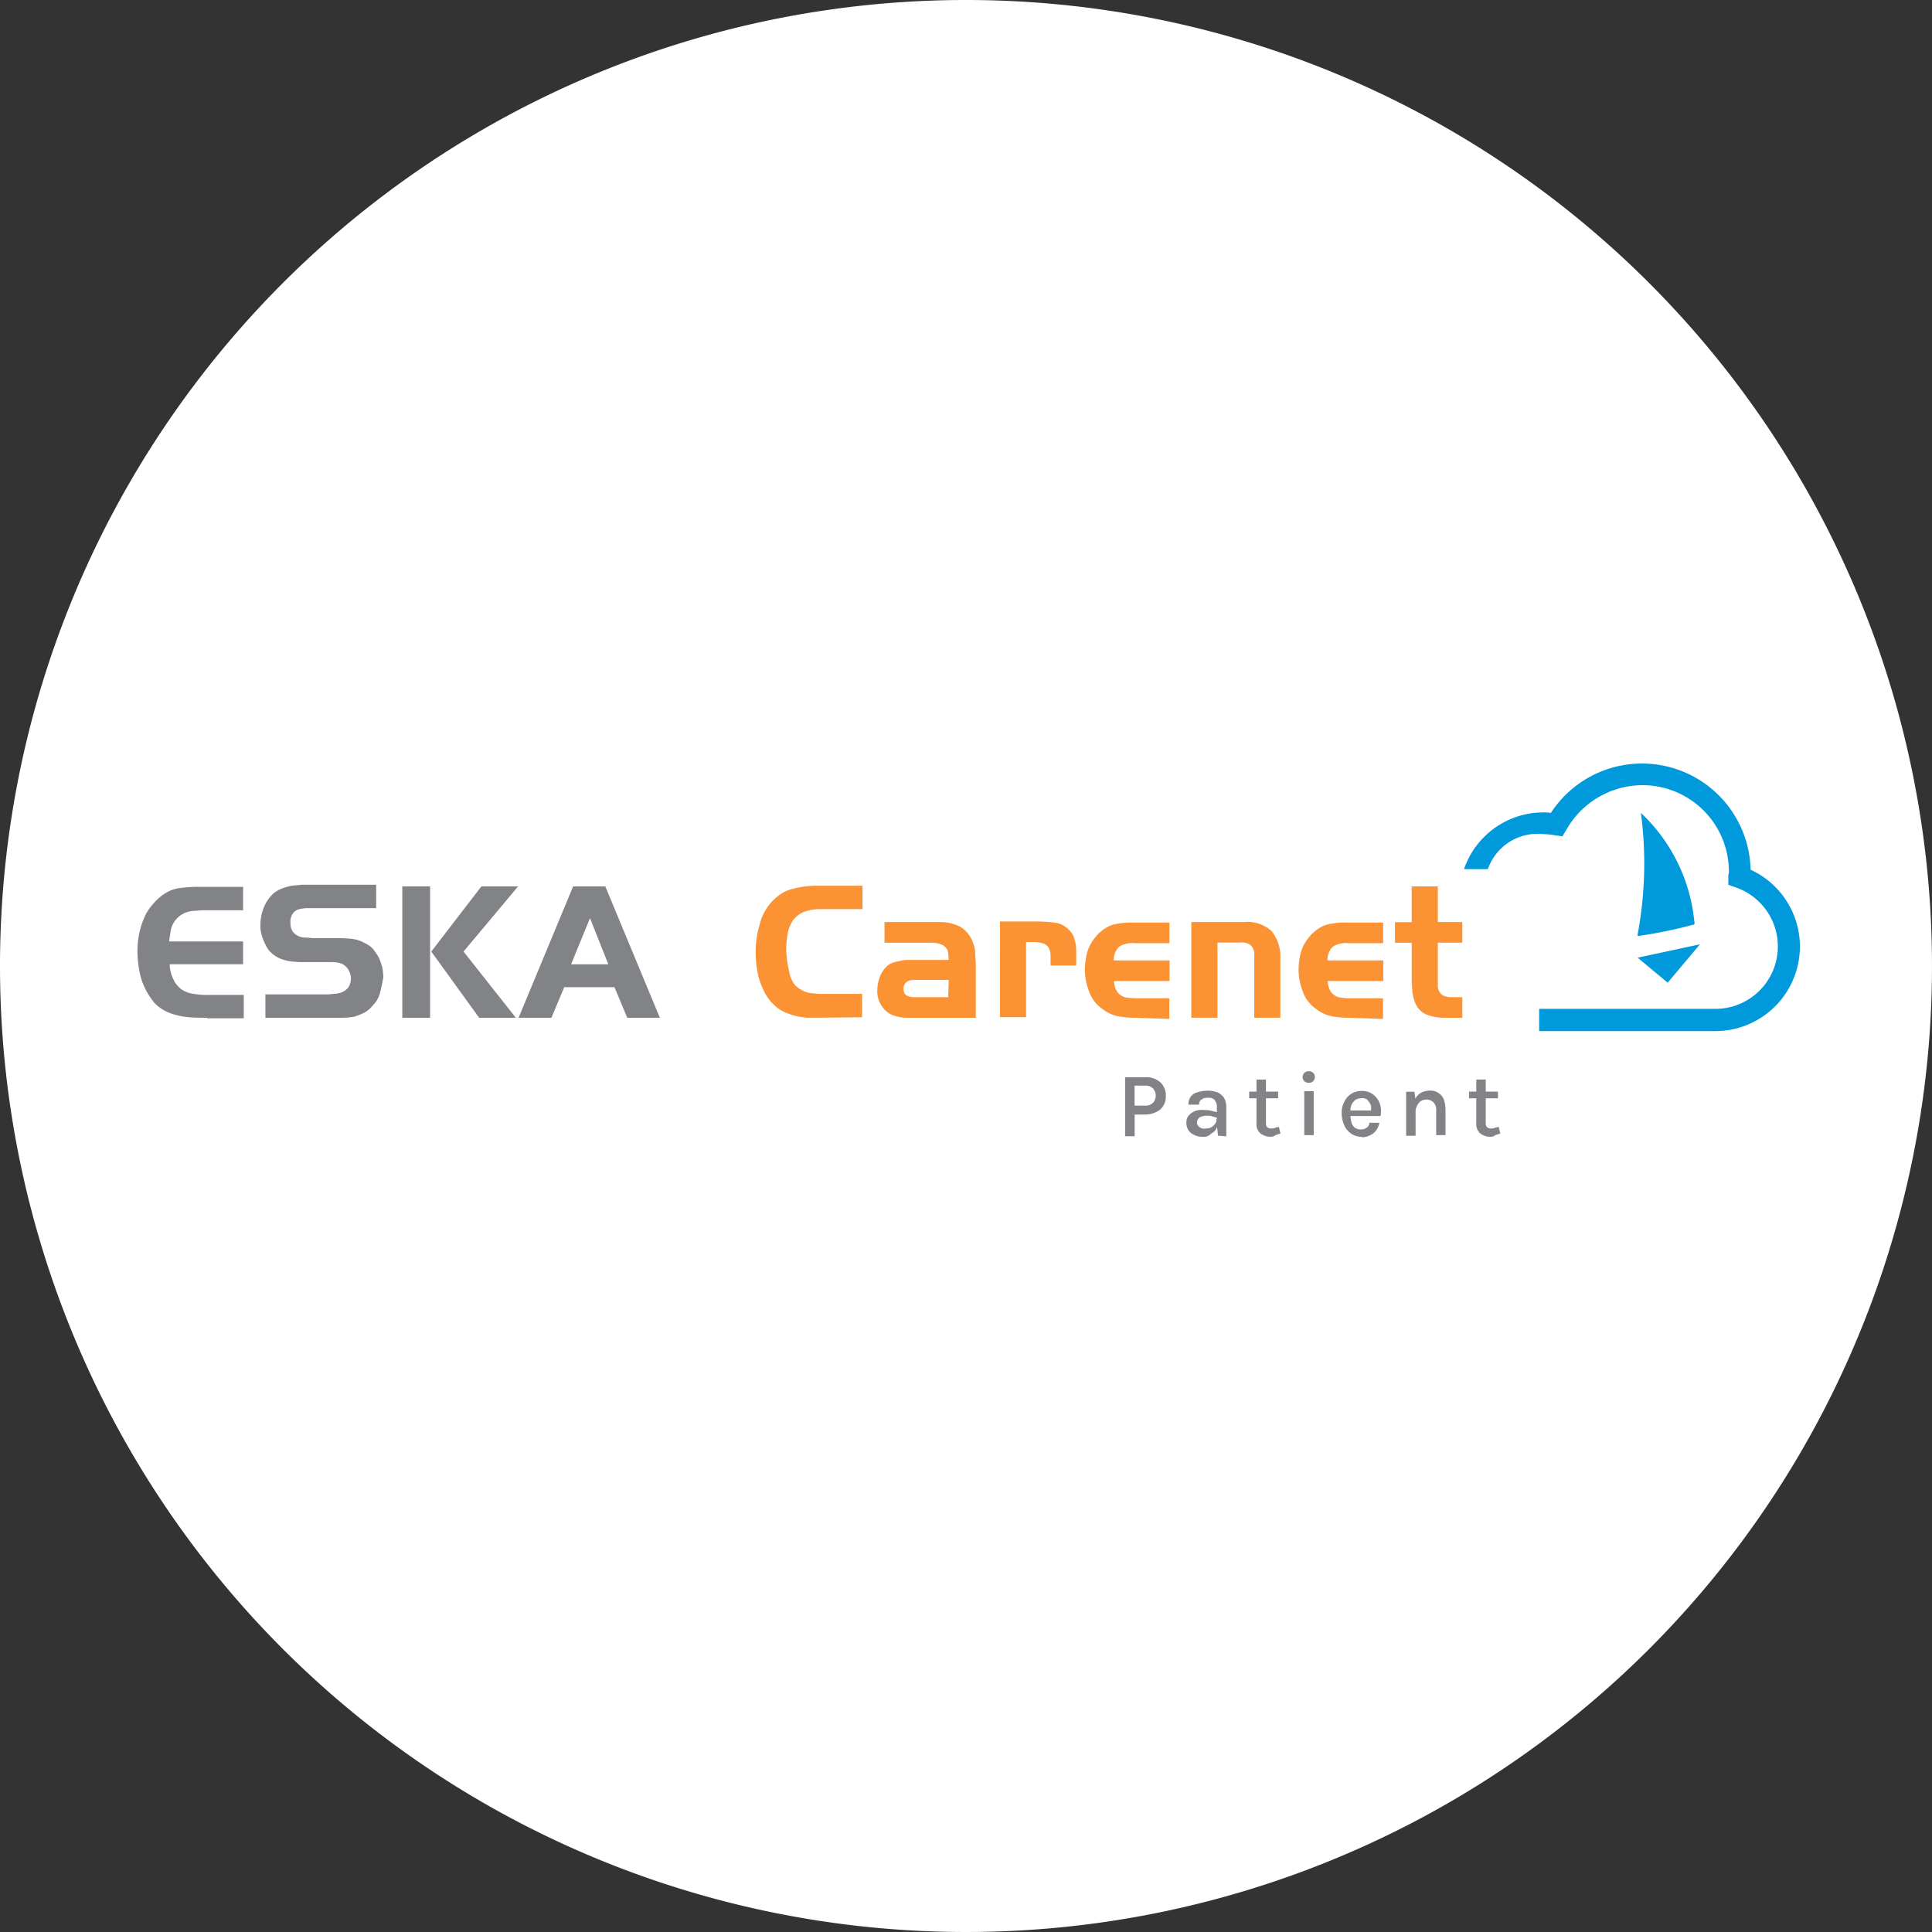 <svg id="Group_1291" data-name="Group 1291" xmlns="http://www.w3.org/2000/svg" xmlns:xlink="http://www.w3.org/1999/xlink" width="48" height="48" viewBox="0 0 48 48">
  <rect x="0" y="0" width="48" height="48" fill="#333333" stroke="none"/>
  <defs>
    <clipPath id="clip-path">
      <rect id="Rectangle_1029" data-name="Rectangle 1029" width="48" height="48" fill="none"/>
    </clipPath>
    <clipPath id="clip-path-2">
      <rect id="Rectangle_1030" data-name="Rectangle 1030" width="41.447" height="10.023" fill="none"/>
    </clipPath>
  </defs>
  <g id="Group_1288" data-name="Group 1288">
    <g id="Group_1287" data-name="Group 1287" clip-path="url(#clip-path)">
      <path id="Path_1831" data-name="Path 1831" d="M24,0A24,24,0,1,1,0,24,24,24,0,0,1,24,0" fill="#fff"/>
    </g>
  </g>
  <g id="Group_1290" data-name="Group 1290" transform="translate(3.276 18.982)">
    <g id="Group_1289" data-name="Group 1289" clip-path="url(#clip-path-2)">
      <path id="Path_1832" data-name="Path 1832" d="M26.428,162.649c-.138,0-.29,0-.456-.014a1.794,1.794,0,0,1-.456-.1,1.037,1.037,0,0,1-.387-.249,1.854,1.854,0,0,1-.249-.387,1.6,1.6,0,0,1-.138-.456,2.545,2.545,0,0,1-.041-.456,2.11,2.11,0,0,1,.041-.415,1.931,1.931,0,0,1,.124-.4,1.135,1.135,0,0,1,.221-.346,1.206,1.206,0,0,1,.318-.277.86.86,0,0,1,.359-.124,3.643,3.643,0,0,1,.387-.028h1.175v.581h-.9a2.151,2.151,0,0,0-.276.014.659.659,0,0,0-.276.055.6.6,0,0,0-.346.429c-.014.1-.028.18-.041.277h1.839v.567H25.5a.942.942,0,0,0,.1.387.633.633,0,0,0,.194.235.671.671,0,0,0,.29.111,1.825,1.825,0,0,0,.387.028h.871v.581h-.912Z" transform="translate(-24.562 -156.345)" fill="#818386"/>
      <path id="Path_1833" data-name="Path 1833" d="M49.772,161.682a.659.659,0,0,1-.166.3.745.745,0,0,1-.221.194,1.845,1.845,0,0,1-.249.1,1.874,1.874,0,0,1-.276.028H46.924v-.581H48.4a1.265,1.265,0,0,0,.221-.014.555.555,0,0,0,.207-.041.392.392,0,0,0,.152-.111.418.418,0,0,0,.069-.221.446.446,0,0,0-.111-.29.38.38,0,0,0-.207-.111,1.422,1.422,0,0,0-.235-.014h-.594a2.24,2.24,0,0,1-.3-.014,1.086,1.086,0,0,1-.3-.069.743.743,0,0,1-.221-.138.578.578,0,0,1-.152-.207,1.331,1.331,0,0,1-.1-.249.808.808,0,0,1-.028-.263,1.11,1.11,0,0,1,.083-.415.962.962,0,0,1,.235-.346.825.825,0,0,1,.207-.124,1.51,1.51,0,0,1,.235-.069c.083-.014.166-.014.249-.028h1.866v.581H47.961a1.067,1.067,0,0,0-.207.028.29.29,0,0,0-.152.111.352.352,0,0,0-.055.235.36.36,0,0,0,.055.207.351.351,0,0,0,.138.111.442.442,0,0,0,.194.041c.069,0,.138.014.207.014h.525a3.369,3.369,0,0,1,.373.014.839.839,0,0,1,.359.111.578.578,0,0,1,.207.152,1.8,1.8,0,0,1,.138.207,1.591,1.591,0,0,1,.083.235,1.524,1.524,0,0,1,.028.249c-.028.166-.055.277-.083.387" transform="translate(-43.606 -156)" fill="#818386"/>
      <path id="Path_1834" data-name="Path 1834" d="M72.3,159.3h.691v3.263H72.3Zm1.521,1.618,1.3,1.645h-.912l-1.189-1.645,1.244-1.618h.912Z" transform="translate(-65.581 -156.259)" fill="#818386"/>
      <path id="Path_1835" data-name="Path 1835" d="M95.9,162.563l-.318-.76H94.334l-.318.76H93.2l1.355-3.263h.8l1.355,3.263Zm-.926-2.475-.47,1.147h.926Z" transform="translate(-83.592 -156.259)" fill="#818386"/>
      <path id="Path_1836" data-name="Path 1836" d="M137.335,162.476h-.194a.673.673,0,0,1-.166-.014.694.694,0,0,1-.166-.028.894.894,0,0,1-.18-.055.936.936,0,0,1-.4-.249,1.105,1.105,0,0,1-.249-.373,1.646,1.646,0,0,1-.138-.442,2.584,2.584,0,0,1-.041-.47,2.321,2.321,0,0,1,.1-.691,1.277,1.277,0,0,1,.346-.608,1.509,1.509,0,0,1,.235-.18.938.938,0,0,1,.276-.1,1.983,1.983,0,0,1,.3-.055,2.042,2.042,0,0,1,.29-.014h1.106v.581h-1.023a1.161,1.161,0,0,0-.429.069.622.622,0,0,0-.263.194.826.826,0,0,0-.138.318,2.11,2.11,0,0,0-.041.415.979.979,0,0,0,.014.194,1.067,1.067,0,0,0,.028.207l.041.207a.694.694,0,0,0,.069.18.406.406,0,0,0,.138.166.745.745,0,0,0,.18.1.555.555,0,0,0,.207.041,1.046,1.046,0,0,0,.207.014h1v.581Z" transform="translate(-120.302 -156.173)" fill="#fb9335"/>
      <path id="Path_1837" data-name="Path 1837" d="M158.665,168.078H158.4a.868.868,0,0,1-.263-.041.566.566,0,0,1-.346-.249.629.629,0,0,1-.111-.415.89.89,0,0,1,.069-.332.7.7,0,0,1,.207-.276.511.511,0,0,1,.152-.069c.055-.014.124-.028.18-.041a.914.914,0,0,1,.194-.014h.968V166.6a1.067,1.067,0,0,0-.028-.207.373.373,0,0,0-.1-.111.674.674,0,0,0-.152-.055,1.046,1.046,0,0,0-.207-.014h-1.106V165.7h1.383a1.076,1.076,0,0,1,.512.124.77.77,0,0,1,.318.429.7.7,0,0,1,.041.235c0,.083.014.166.014.249v1.341Zm.788-.94h-.871a.3.3,0,0,0-.18.055.23.23,0,0,0-.041.29c.028.028.055.055.083.055a.325.325,0,0,0,.111.028h.885Z" transform="translate(-139.158 -161.774)" fill="#fb9335"/>
      <path id="Path_1838" data-name="Path 1838" d="M180.958,166.678v-.235a.426.426,0,0,0-.041-.18.244.244,0,0,0-.124-.111.783.783,0,0,0-.249-.041h-.194v1.866h-.65V165.6h.968a3.643,3.643,0,0,1,.387.028.581.581,0,0,1,.346.166.541.541,0,0,1,.111.138.778.778,0,0,1,.055.166.7.7,0,0,1,.028.18v.415h-.636Z" transform="translate(-158.133 -161.688)" fill="#fb9335"/>
      <path id="Path_1839" data-name="Path 1839" d="M196.23,168.164a2.251,2.251,0,0,1-.429-.041.937.937,0,0,1-.373-.18.88.88,0,0,1-.332-.442,1.5,1.5,0,0,1-.1-.553,1.7,1.7,0,0,1,.028-.277,1.023,1.023,0,0,1,.235-.512.93.93,0,0,1,.207-.194.761.761,0,0,1,.346-.138,1.7,1.7,0,0,1,.373-.028h.912v.512h-.871a.6.6,0,0,0-.373.083.439.439,0,0,0-.138.346H197.1v.512h-1.382a.58.58,0,0,0,.055.221.351.351,0,0,0,.3.194,1.189,1.189,0,0,0,.221.014h.8v.512Z" transform="translate(-171.318 -161.86)" fill="#fb9335"/>
      <path id="Path_1840" data-name="Path 1840" d="M215.662,168.078v-1.535a.319.319,0,0,0-.083-.263.347.347,0,0,0-.263-.069h-.567v1.866h-.65V165.7h1.3a.9.9,0,0,1,.691.221,1.009,1.009,0,0,1,.221.691v1.465Z" transform="translate(-187.777 -161.774)" fill="#fb9335"/>
      <path id="Path_1841" data-name="Path 1841" d="M234.63,168.164a2.251,2.251,0,0,1-.429-.041.937.937,0,0,1-.373-.18.88.88,0,0,1-.332-.442,1.5,1.5,0,0,1-.1-.553,1.7,1.7,0,0,1,.028-.277,1.023,1.023,0,0,1,.235-.512.929.929,0,0,1,.207-.194.761.761,0,0,1,.346-.138,1.7,1.7,0,0,1,.373-.028h.912v.512h-.871a.6.6,0,0,0-.373.083.439.439,0,0,0-.138.346H235.5v.512h-1.382a.579.579,0,0,0,.055.221.351.351,0,0,0,.3.194,1.189,1.189,0,0,0,.221.014h.8v.512Z" transform="translate(-204.409 -161.86)" fill="#fb9335"/>
      <path id="Path_1842" data-name="Path 1842" d="M251.917,162.563a1.2,1.2,0,0,1-.442-.083.532.532,0,0,1-.29-.332,1.447,1.447,0,0,1-.055-.235c0-.083-.014-.166-.014-.235V160.7H250.7v-.512h.415V159.3h.65v.885h.608v.512h-.608v1.064a.278.278,0,0,0,.055.18.215.215,0,0,0,.111.083.5.5,0,0,0,.152.028h.29v.512Z" transform="translate(-219.318 -156.259)" fill="#fb9335"/>
      <path id="Path_1843" data-name="Path 1843" d="M202.2,195.038v-1.452h.5a.511.511,0,0,1,.373.124.439.439,0,0,1,.138.346.429.429,0,0,1-.138.332.607.607,0,0,1-.373.124h-.263v.539H202.2Zm.235-.747h.263a.259.259,0,0,0,.194-.069.268.268,0,0,0,0-.359.259.259,0,0,0-.194-.069h-.263Z" transform="translate(-177.523 -185.804)" fill="#818386"/>
      <path id="Path_1844" data-name="Path 1844" d="M213.615,197.147a.454.454,0,0,1-.235-.055.3.3,0,0,1-.138-.124.368.368,0,0,1-.041-.166.278.278,0,0,1,.055-.18.392.392,0,0,1,.152-.111.444.444,0,0,1,.235-.028.673.673,0,0,1,.166.014l.166.042v.138c-.041-.014-.1-.028-.138-.041a.47.47,0,0,0-.138-.014.368.368,0,0,0-.166.041.165.165,0,0,0-.069.124.126.126,0,0,0,.055.111.182.182,0,0,0,.166.041.256.256,0,0,0,.235-.124.149.149,0,0,0,.028-.111H214a.505.505,0,0,1-.041.207.251.251,0,0,1-.138.152.237.237,0,0,1-.207.083m.373-.028-.028-.263v-.442a.278.278,0,0,0-.055-.18.19.19,0,0,0-.166-.055.27.27,0,0,0-.111.014.289.289,0,0,0-.083.055.2.2,0,0,0-.028.1h-.263a.317.317,0,0,1,.055-.194.275.275,0,0,1,.166-.111.8.8,0,0,1,.263-.041.646.646,0,0,1,.235.041.407.407,0,0,1,.166.138.474.474,0,0,1,.055.249v.705Z" transform="translate(-187.002 -187.885)" fill="#818386"/>
      <path id="Path_1845" data-name="Path 1845" d="M224.5,194.3h.719v.166H224.5Zm.512,1.12a.328.328,0,0,1-.166-.042.244.244,0,0,1-.124-.111.288.288,0,0,1-.041-.18V194h.235v1.078c0,.1.041.138.138.138a.175.175,0,0,0,.083-.014c.028-.014.069-.014.1-.028l.041.166-.124.041a.2.2,0,0,1-.138.042" transform="translate(-196.74 -186.161)" fill="#818386"/>
      <path id="Path_1846" data-name="Path 1846" d="M234.252,192.79a.157.157,0,0,1-.111-.041.15.15,0,0,1,0-.207.168.168,0,0,1,.221,0,.15.15,0,0,1,0,.207.157.157,0,0,1-.111.041m-.111.207h.235v1.092h-.235Z" transform="translate(-205.012 -184.869)" fill="#818386"/>
      <path id="Path_1847" data-name="Path 1847" d="M241.6,197.14a.477.477,0,0,1-.249-.069.517.517,0,0,1-.18-.207.754.754,0,0,1-.069-.3.58.58,0,0,1,.069-.3.458.458,0,0,1,.442-.263.406.406,0,0,1,.221.055.479.479,0,0,1,.152.138.485.485,0,0,1,.083.194.67.67,0,0,1,0,.235h-.774v-.138h.594l-.055.028v-.111a.184.184,0,0,0-.041-.111.367.367,0,0,0-.069-.083.205.205,0,0,0-.124-.028.279.279,0,0,0-.152.041.3.3,0,0,0-.1.124.351.351,0,0,0-.028.166v.1a.809.809,0,0,0,.028.18.249.249,0,0,0,.083.124.279.279,0,0,0,.152.041.234.234,0,0,0,.138-.041.145.145,0,0,0,.069-.124h.249a.484.484,0,0,1-.083.194.377.377,0,0,1-.166.124.4.4,0,0,1-.194.041" transform="translate(-211.045 -187.878)" fill="#818386"/>
      <path id="Path_1848" data-name="Path 1848" d="M252.7,197.12v-1.092h.207l.028.221v.871Zm.747,0v-.636a.259.259,0,0,0-.069-.194.255.255,0,0,0-.166-.069.279.279,0,0,0-.152.041.316.316,0,0,0-.1.138.626.626,0,0,0-.041.221h-.083a.955.955,0,0,1,.055-.346.452.452,0,0,1,.152-.207.466.466,0,0,1,.235-.069.358.358,0,0,1,.359.221.783.783,0,0,1,.041.249v.636h-.235Z" transform="translate(-221.041 -187.885)" fill="#818386"/>
      <path id="Path_1849" data-name="Path 1849" d="M264,194.3h.719v.166H264Zm.512,1.12a.328.328,0,0,1-.166-.042.244.244,0,0,1-.124-.111.288.288,0,0,1-.041-.18V194h.235v1.078c0,.1.041.138.138.138a.175.175,0,0,0,.083-.014c.028-.014.069-.014.1-.028l.041.166-.124.041a.2.2,0,0,1-.138.042" transform="translate(-230.779 -186.161)" fill="#818386"/>
      <path id="Path_1850" data-name="Path 1850" d="M269.349,143.88h-4.382v-.553h4.382a1.551,1.551,0,0,0,.512-3.014l-.194-.069v-.207a.175.175,0,0,1,.014-.083v-.028a2.148,2.148,0,0,0-2.143-2.157,2.185,2.185,0,0,0-1.894,1.106l-.1.166-.194-.028a1.7,1.7,0,0,0-.276-.028,1.31,1.31,0,0,0-1.382.871H263.1a2.085,2.085,0,0,1,1.977-1.41.788.788,0,0,1,.18.014,2.7,2.7,0,0,1,4.963,1.41,2.1,2.1,0,0,1-.871,4.009" transform="translate(-230.003 -137.244)" fill="#0099db"/>
      <path id="Path_1851" data-name="Path 1851" d="M295.848,169.7l-1.548.332.747.622Z" transform="translate(-256.89 -165.221)" fill="#0099db"/>
      <path id="Path_1852" data-name="Path 1852" d="M294.383,146.1a4.266,4.266,0,0,1,1.327,2.71c.014.028,0,.069-.028.069h-.014a11.2,11.2,0,0,1-1.355.277s-.014,0-.014-.028a9.552,9.552,0,0,0,.083-3.028" transform="translate(-256.89 -144.884)" fill="#0099db"/>
    </g>
  </g>
</svg>

